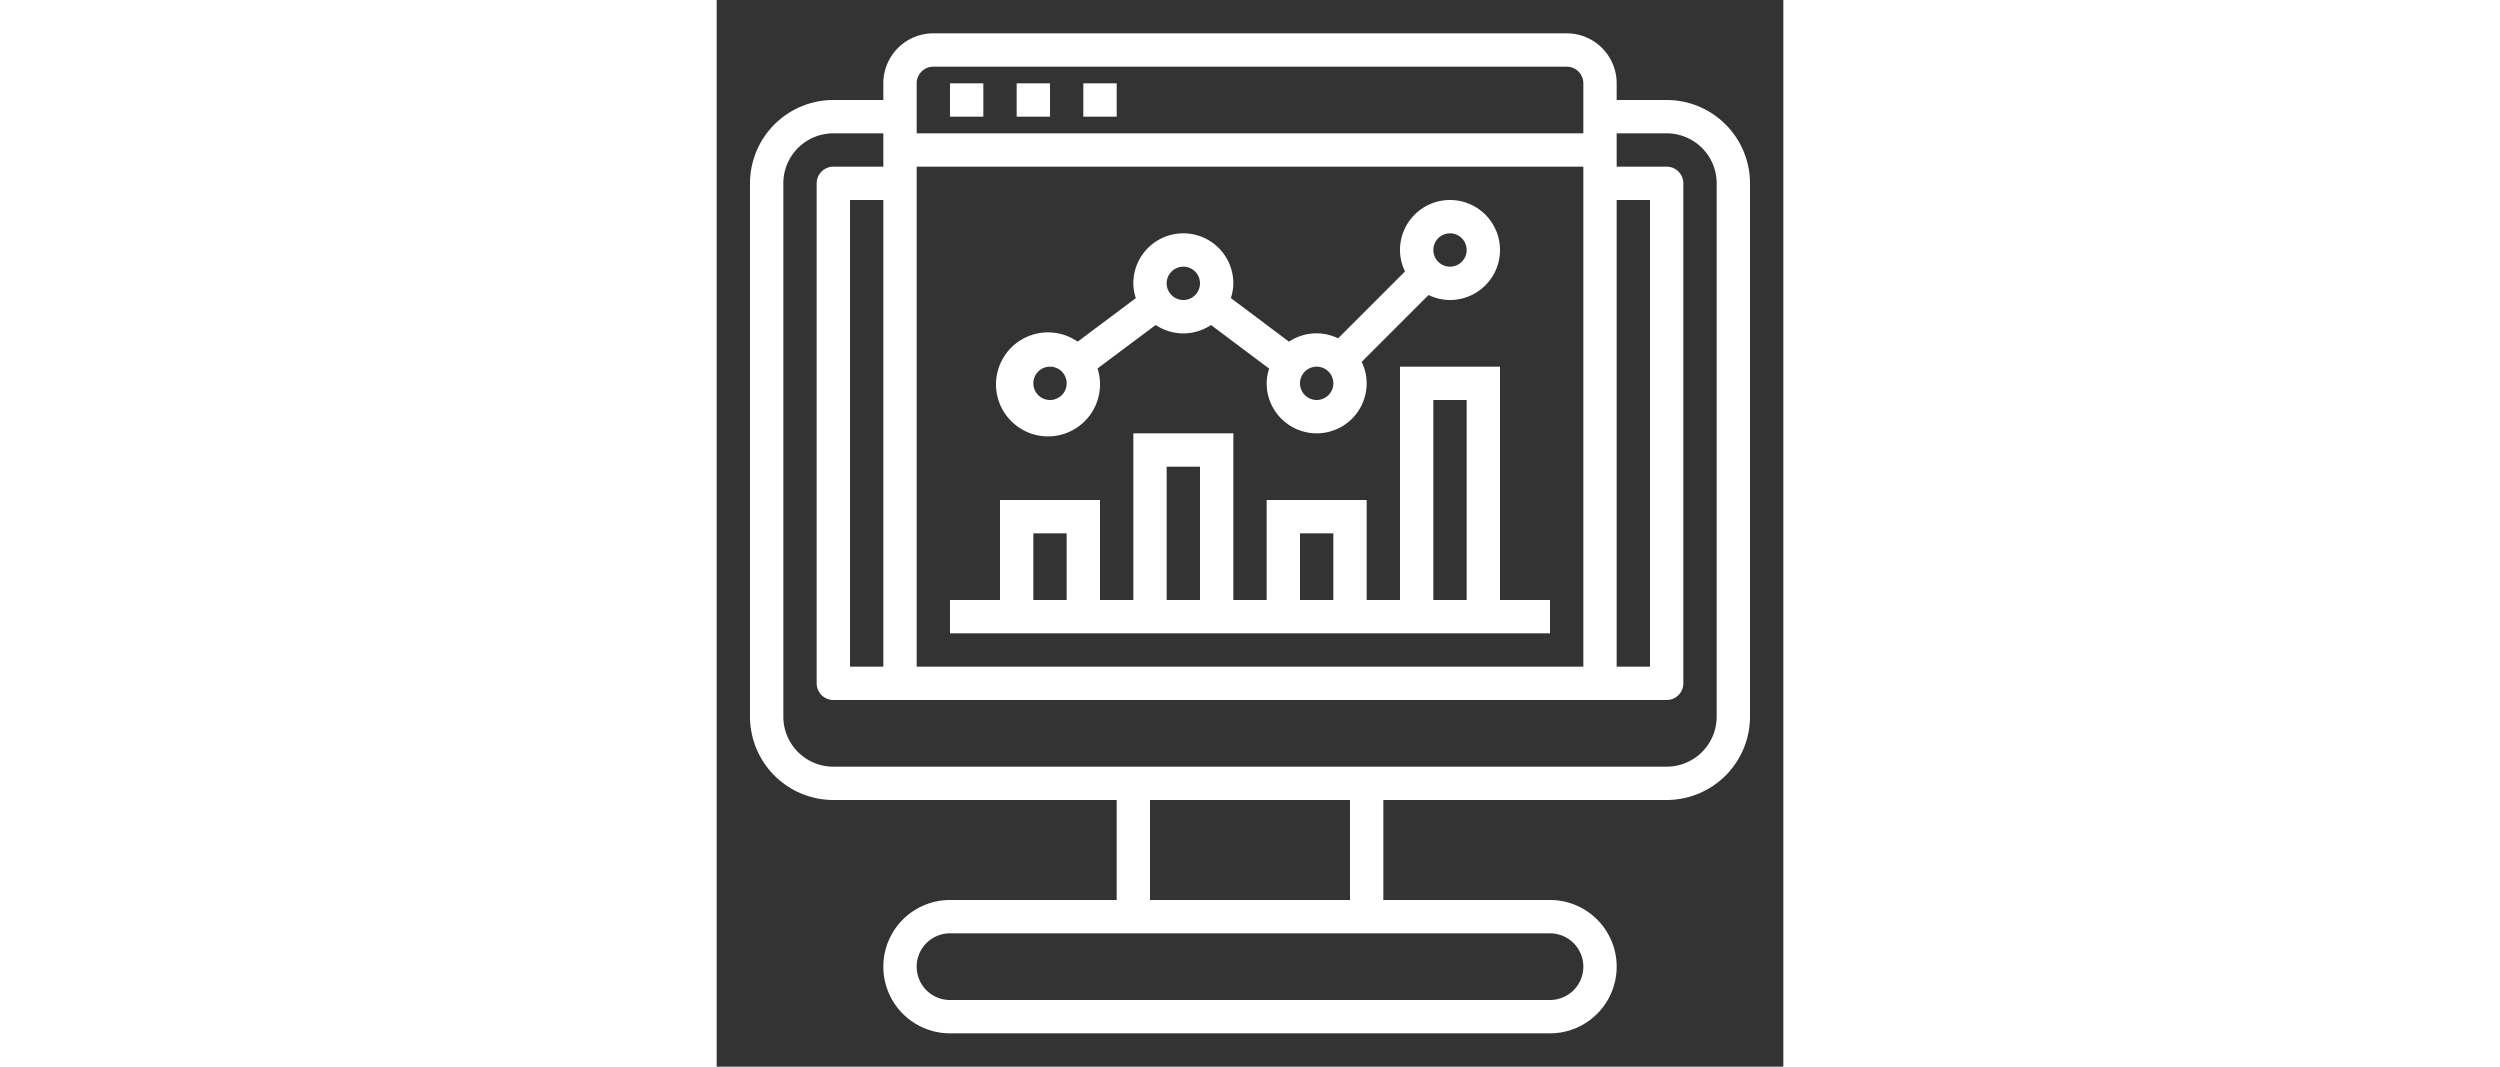 <svg fill="white" viewBox="0 0 64 64" width="150" xmlns="http://www.w3.org/2000/svg"><rect x="0" y="0" width="64" height="64" fill="#333333" stroke="none"/><path d="m14 5h2v2h-2z"/><path d="m18 5h2v2h-2z"/><path d="m22 5h2v2h-2z"/><path d="m57 6h-3v-1a3 3 0 0 0 -3-3h-38a3 3 0 0 0 -3 3v1h-3a5.006 5.006 0 0 0 -5 5v32a5.006 5.006 0 0 0 5 5h17v6h-10a4 4 0 0 0 0 8h36a4 4 0 0 0 0-8h-10v-6h17a5.006 5.006 0 0 0 5-5v-32a5.006 5.006 0 0 0 -5-5zm-3 6h2v28h-2zm-42-7a1 1 0 0 1 1-1h38a1 1 0 0 1 1 1v3h-40zm0 5h40v30h-40zm40 48a2 2 0 0 1 -2 2h-36a2 2 0 0 1 0-4h36a2 2 0 0 1 2 2zm-14-4h-12v-6h12zm22-11a3 3 0 0 1 -3 3h-50a3 3 0 0 1 -3-3v-32a3 3 0 0 1 3-3h3v2h-3a1 1 0 0 0 -1 1v30a1 1 0 0 0 1 1h50a1 1 0 0 0 1-1v-30a1 1 0 0 0 -1-1h-3v-2h3a3 3 0 0 1 3 3zm-50-31v28h-2v-28z"/><path d="m47 36v-14h-6v14h-2v-6h-6v6h-2v-10h-6v10h-2v-6h-6v6h-3v2h36v-2zm-28 0v-4h2v4zm8 0v-8h2v8zm8 0v-4h2v4zm8 0v-12h2v12z"/><path d="m42.715 17.7a2.951 2.951 0 0 0 1.285.3 3 3 0 1 0 -3-3 2.951 2.951 0 0 0 .3 1.285l-4.015 4.015a2.951 2.951 0 0 0 -1.285-.3 2.985 2.985 0 0 0 -1.66.5l-3.489-2.616a2.968 2.968 0 0 0 .149-.884 3 3 0 0 0 -6 0 2.937 2.937 0 0 0 .15.888l-3.49 2.612a3.12 3.12 0 1 0 1.191 1.608l3.489-2.608a2.986 2.986 0 0 0 3.32 0l3.489 2.616a2.968 2.968 0 0 0 -.149.884 3 3 0 0 0 6 0 2.951 2.951 0 0 0 -.3-1.285zm1.285-3.7a1 1 0 1 1 -1 1 1 1 0 0 1 1-1zm-24 10a1 1 0 1 1 1-1 1 1 0 0 1 -1 1zm8-6a1 1 0 1 1 1-1 1 1 0 0 1 -1 1zm8 6a1 1 0 1 1 1-1 1 1 0 0 1 -1 1z"/></svg>